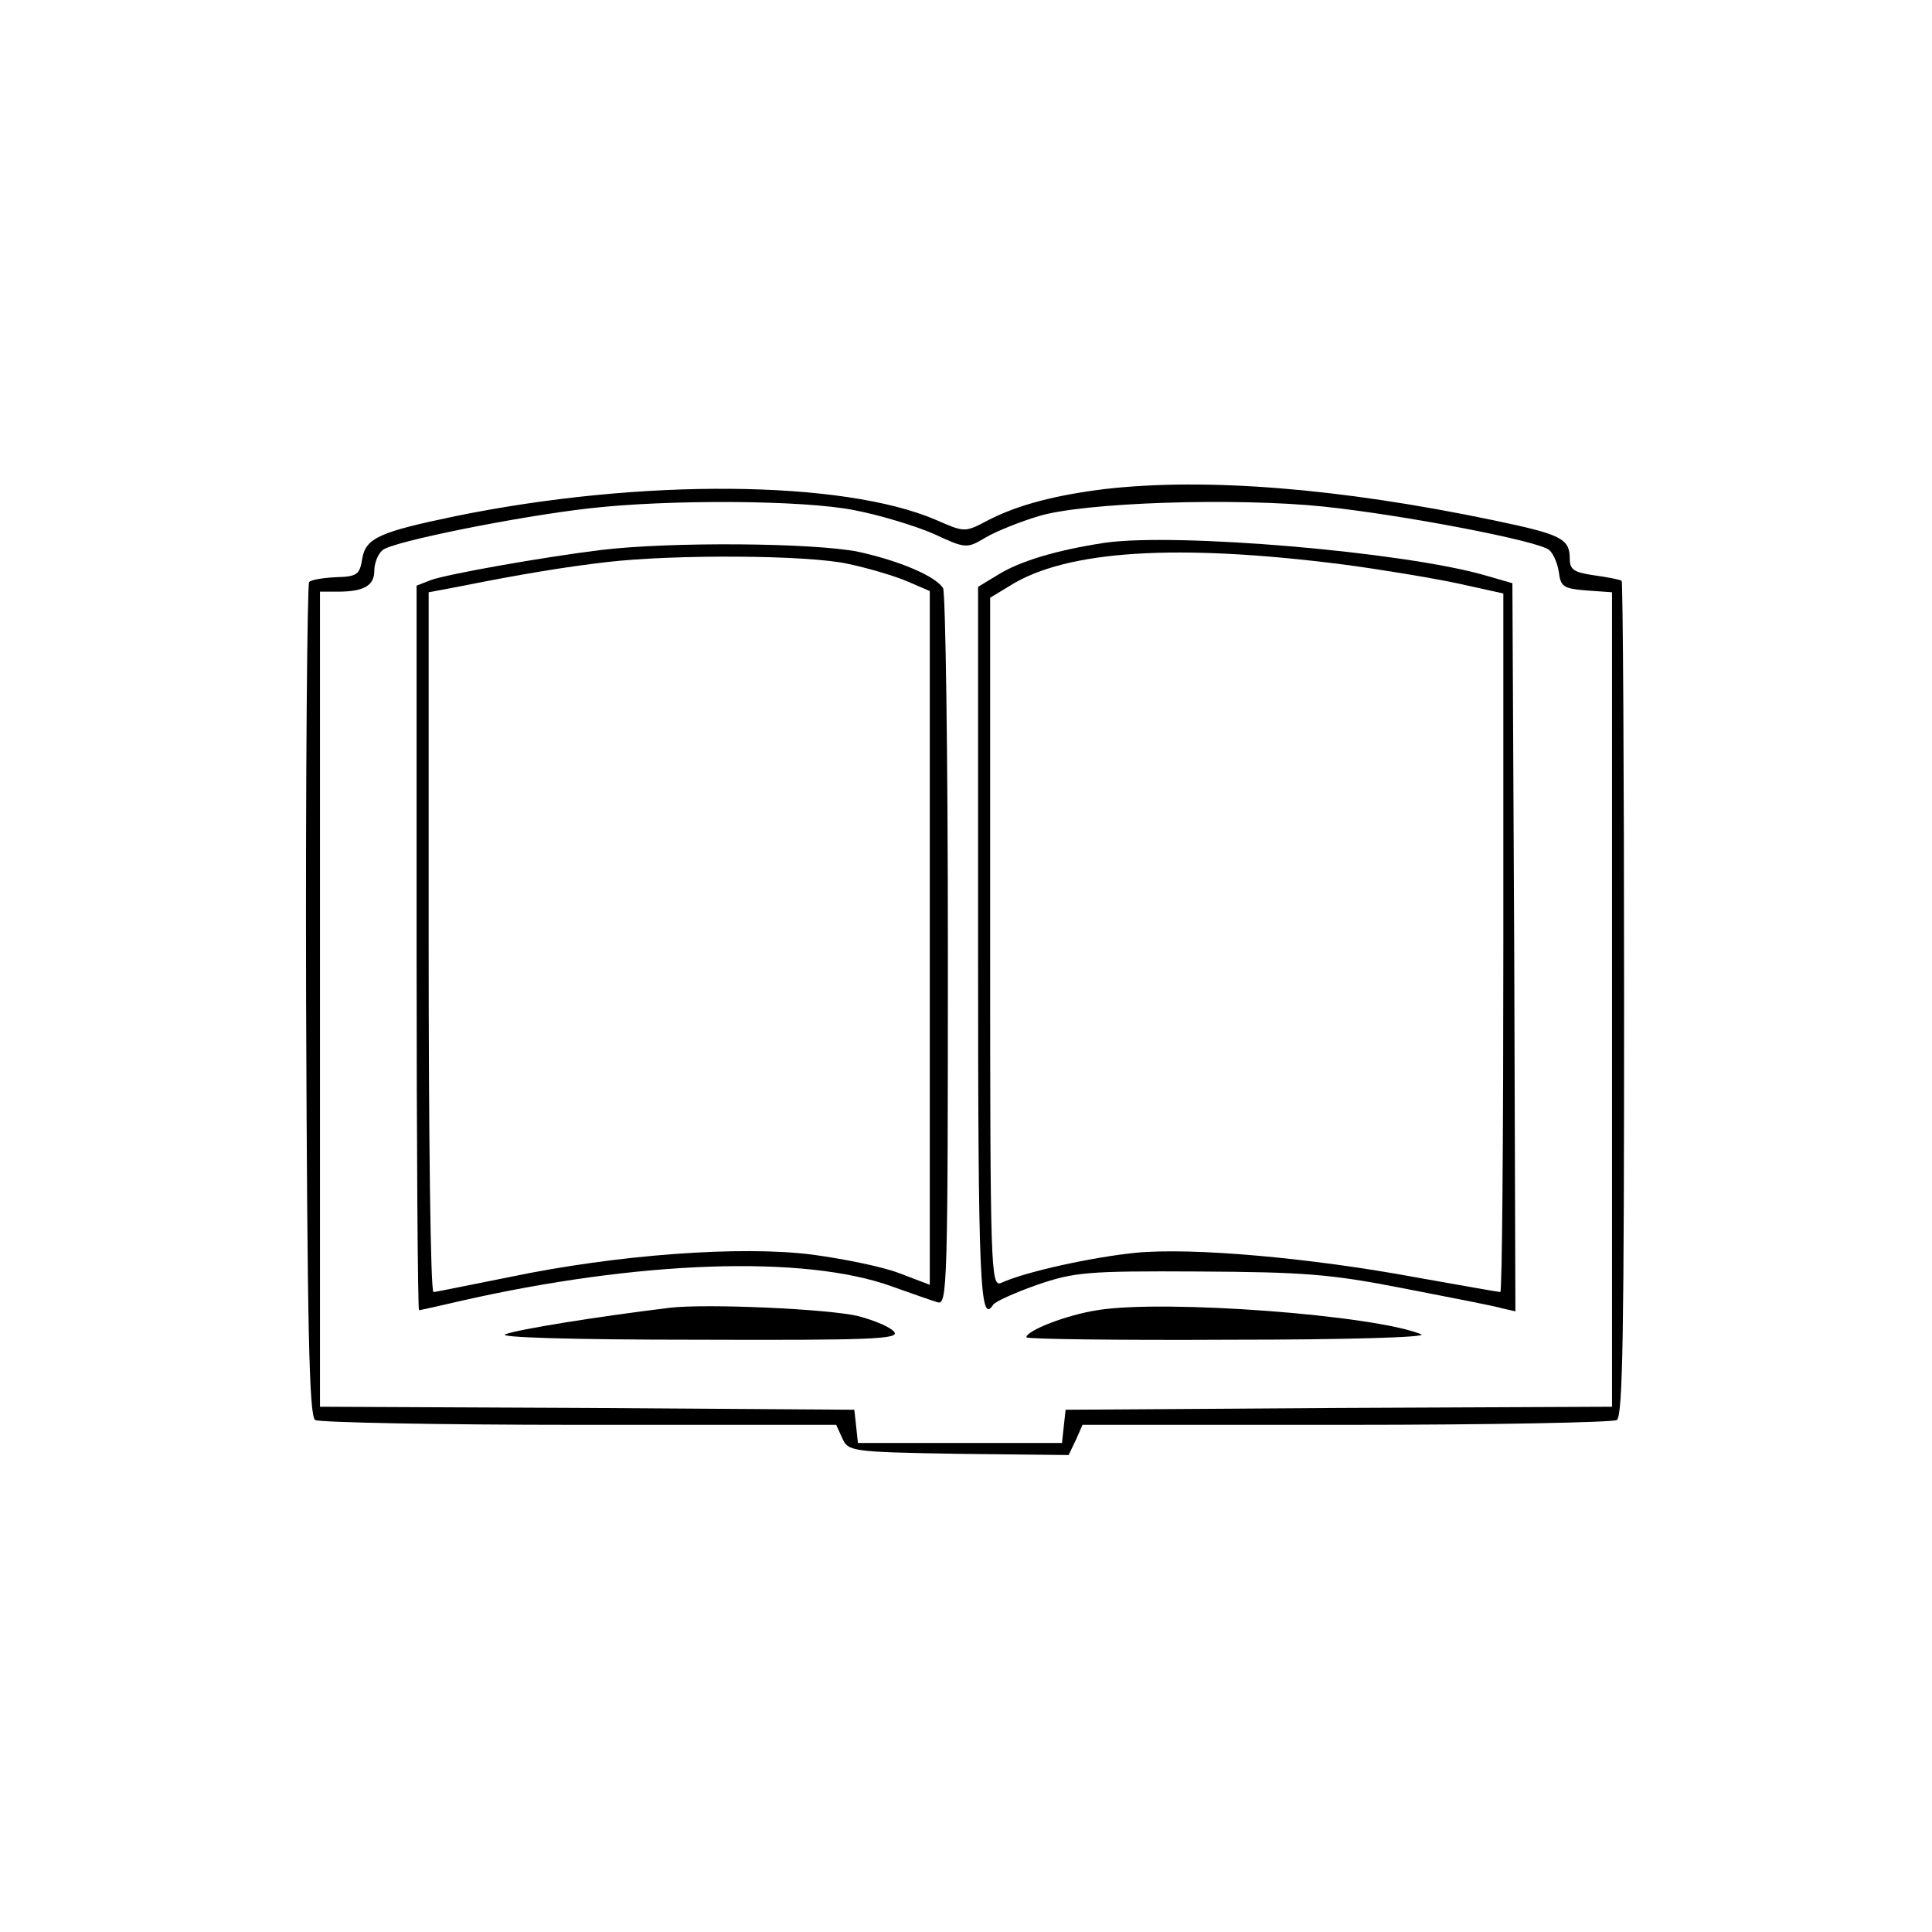 <?xml version="1.0" standalone="no"?>
<!DOCTYPE svg PUBLIC "-//W3C//DTD SVG 20010904//EN"
 "http://www.w3.org/TR/2001/REC-SVG-20010904/DTD/svg10.dtd">
<svg version="1.0" xmlns="http://www.w3.org/2000/svg"
 width="320pt" height="320pt" viewBox="0 0 320 320"
 preserveAspectRatio="xMidYMid meet">
<g transform="translate(0,320) scale(0.1,-0.1)"
fill="#000000" stroke="none">
<path d="M1830 2390 c-81 -10 -144 -26 -194 -52 -38 -20 -38 -20 -86 1 -154
66 -488 69 -796 6 -125 -26 -148 -36 -154 -70 -4 -27 -9 -30 -43 -31 -21 -1
-41 -4 -45 -8 -3 -4 -6 -316 -5 -693 2 -547 5 -688 15 -695 7 -4 204 -8 438
-8 l425 0 10 -22 c10 -22 14 -23 193 -26 l182 -2 12 25 11 25 436 0 c240 0
442 4 449 8 10 7 12 149 12 697 0 379 -2 690 -4 693 -3 2 -23 6 -45 9 -34 5
-41 9 -41 28 0 33 -15 40 -125 63 -258 54 -479 71 -645 52z m-415 -35 c42 -8
101 -26 131 -39 54 -25 55 -25 87 -6 17 10 57 26 87 35 75 23 326 31 472 16
133 -14 357 -57 374 -72 7 -6 14 -23 16 -37 3 -24 8 -27 46 -30 l42 -3 0 -674
0 -675 -452 -2 -453 -3 -3 -27 -3 -28 -169 0 -169 0 -3 28 -3 27 -442 3 -443
2 0 675 0 675 29 0 c44 0 61 10 61 35 0 12 6 28 14 34 16 14 226 56 342 69
130 15 354 14 439 -3z"/>
<path d="M1830 2301 c-79 -12 -140 -30 -177 -53 l-33 -20 0 -599 c0 -553 3
-625 25 -590 3 5 36 20 73 33 62 21 82 23 267 22 174 -1 218 -4 340 -28 77
-15 150 -29 163 -33 l22 -5 -2 603 -3 603 -45 13 c-135 39 -511 71 -630 54z
m395 -36 c61 -8 145 -22 188 -31 l77 -17 0 -578 c0 -319 -2 -579 -5 -579 -3 0
-65 11 -138 24 -178 33 -373 50 -466 41 -70 -7 -182 -31 -223 -50 -17 -7 -18
24 -18 564 l0 571 33 20 c94 59 278 70 552 35z"/>
<path d="M995 2289 c-97 -12 -255 -40 -282 -50 l-23 -9 0 -600 c0 -330 2 -600
4 -600 3 0 33 7 68 15 294 67 571 77 716 24 31 -11 65 -23 75 -26 16 -5 17 27
17 583 0 324 -4 594 -8 600 -13 20 -72 45 -140 60 -74 15 -311 17 -427 3z
m410 -23 c33 -7 77 -20 98 -29 l37 -16 0 -575 0 -574 -50 19 c-28 11 -93 24
-145 31 -118 15 -323 0 -500 -37 -66 -13 -123 -25 -127 -25 -5 0 -8 261 -8
579 l0 580 53 10 c100 20 173 32 242 40 111 13 333 12 400 -3z"/>
<path d="M1110 1034 c-123 -15 -253 -36 -273 -44 -14 -5 105 -9 317 -9 288 -1
337 1 327 13 -6 8 -33 19 -59 26 -49 12 -251 21 -312 14z"/>
<path d="M1818 1030 c-52 -8 -118 -34 -118 -45 0 -3 152 -5 338 -4 192 0 328
4 316 9 -78 32 -425 58 -536 40z"/>
</g>
</svg>
